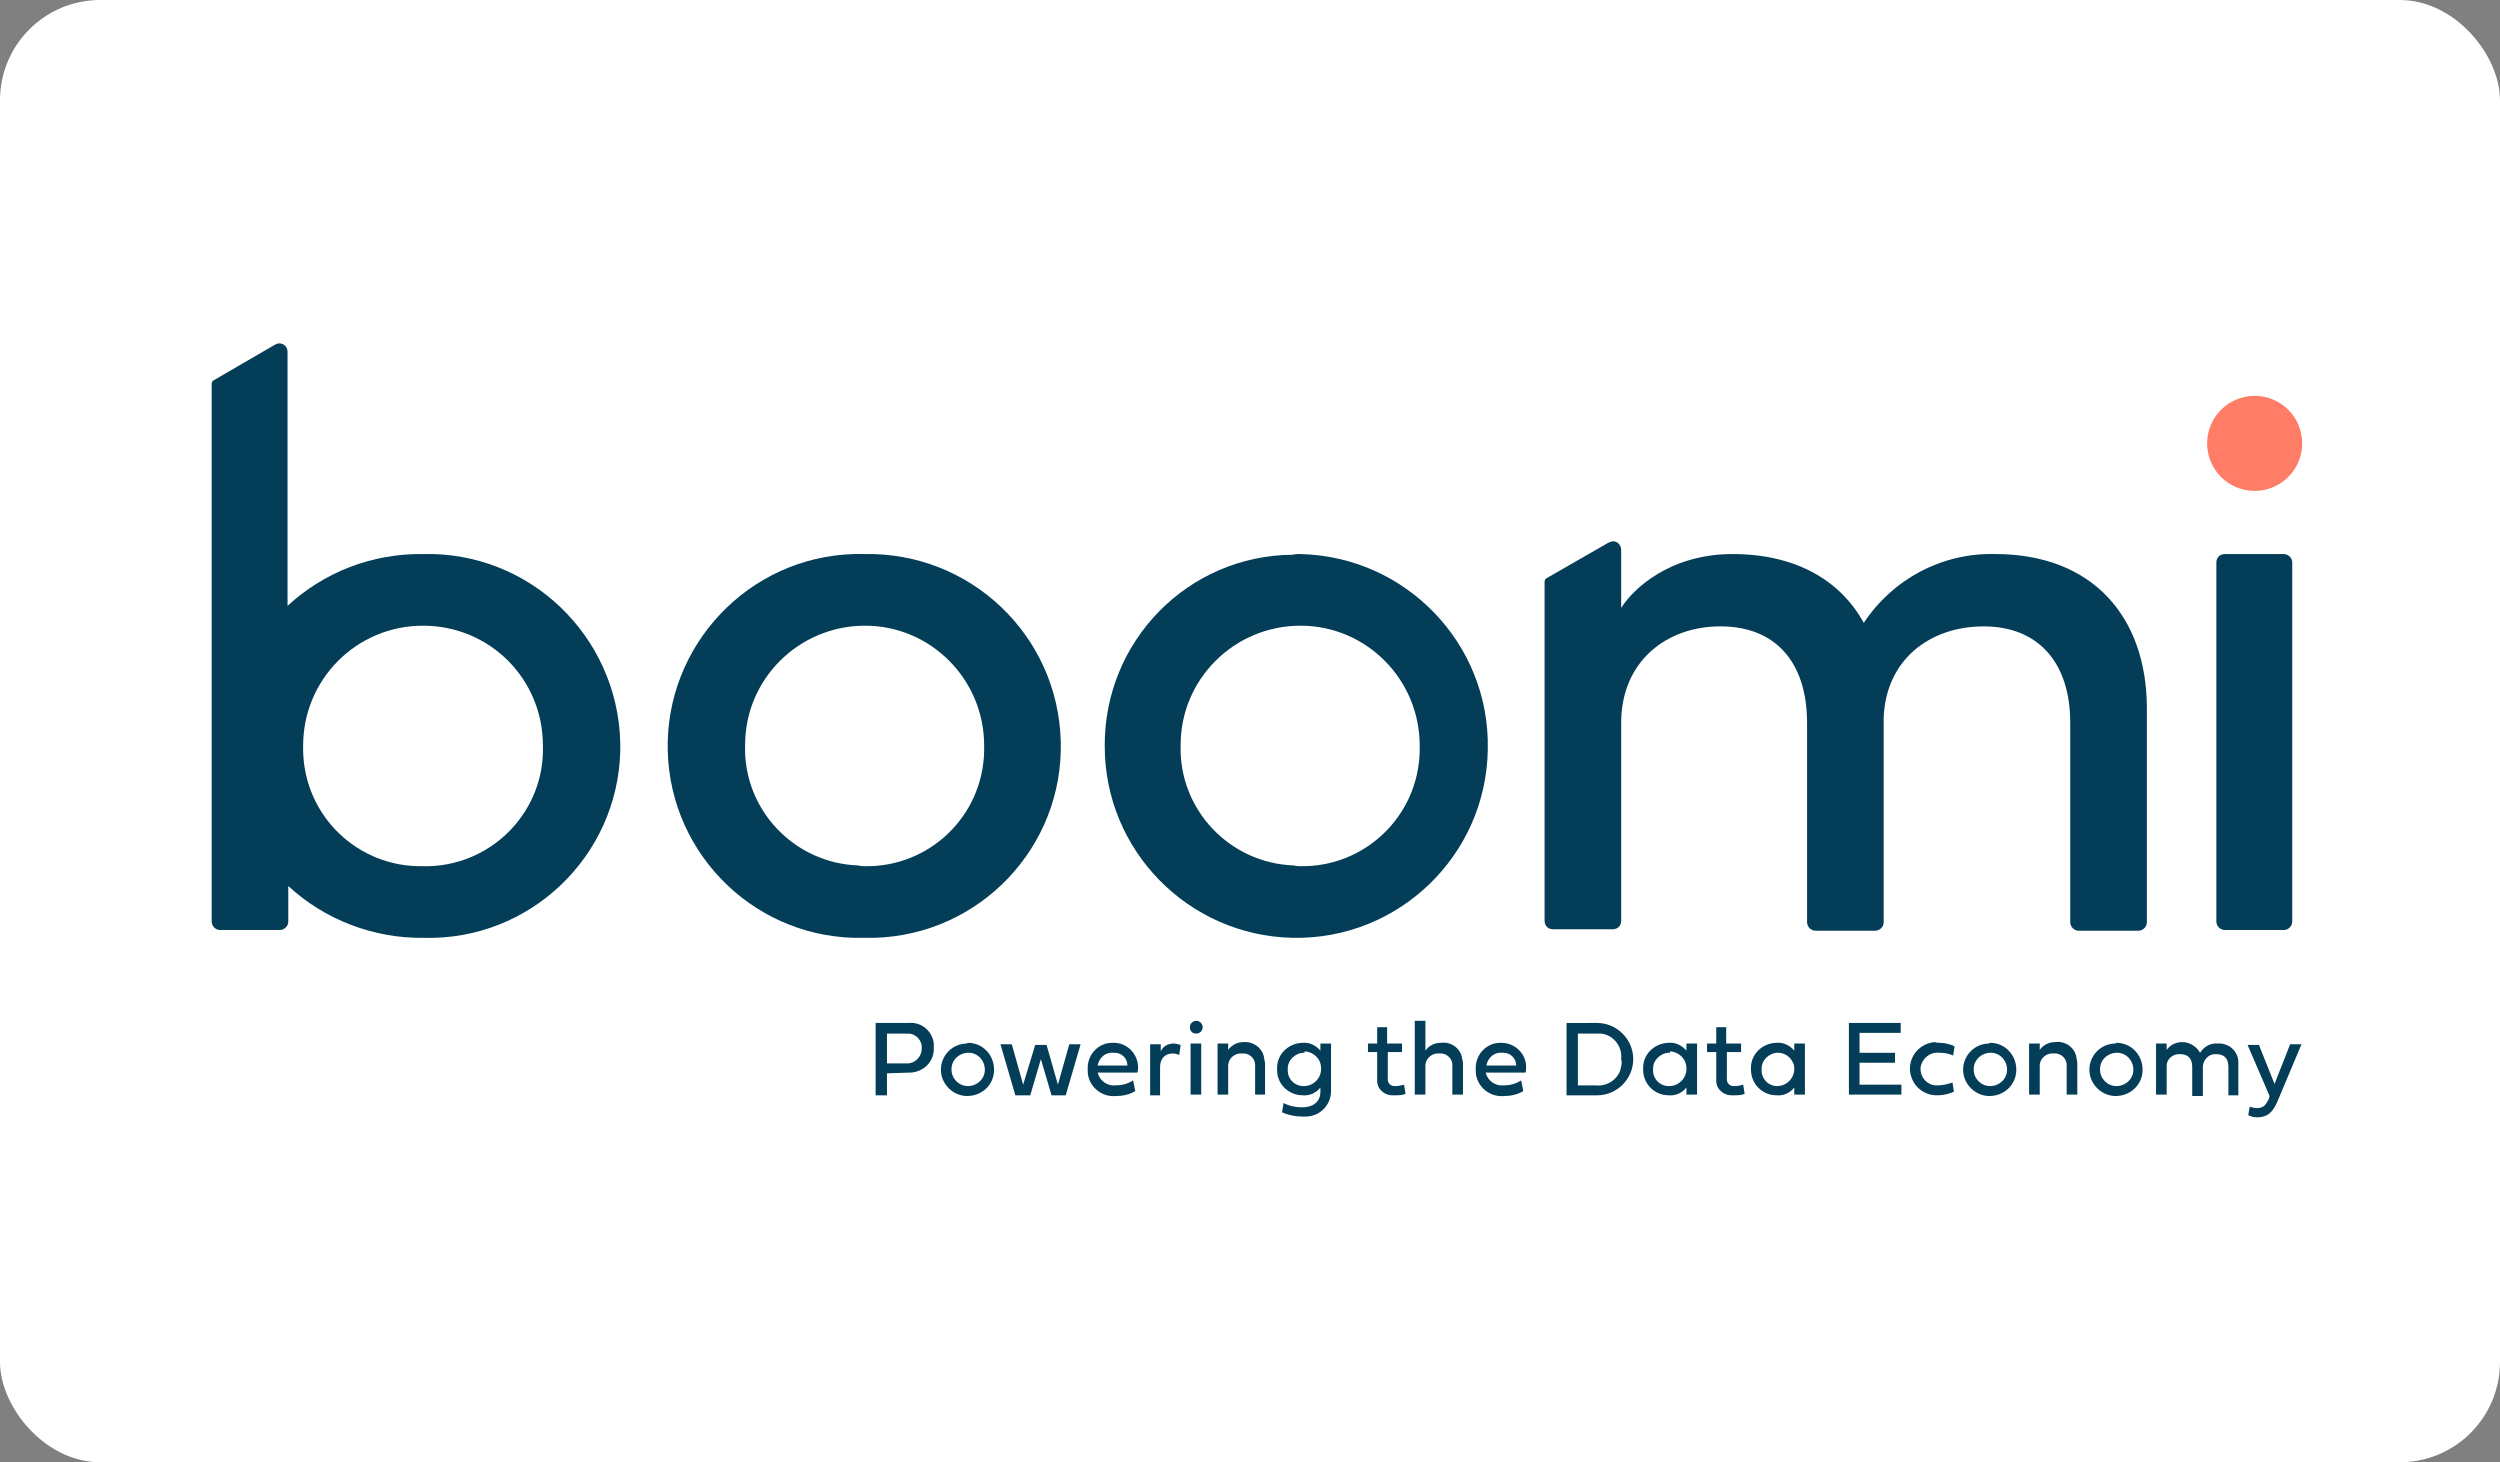 <?xml version="1.0" encoding="UTF-8" standalone="no"?>
<!-- Created with Inkscape (http://www.inkscape.org/) -->

<svg
   width="151.141mm"
   height="88.403mm"
   viewBox="0 0 151.141 88.403"
   version="1.1"
   id="svg1"
   xml:space="preserve"
   inkscape:version="1.3.2 (091e20e, 2023-11-25, custom)"
   sodipodi:docname="maiprosoft parntners.svg"
   xmlns:inkscape="http://www.inkscape.org/namespaces/inkscape"
   xmlns:sodipodi="http://sodipodi.sourceforge.net/DTD/sodipodi-0.dtd"
   xmlns="http://www.w3.org/2000/svg"
   xmlns:svg="http://www.w3.org/2000/svg"><rect x="0" y="0" width="151.141" height="88.403" fill="#808080" stroke="none"/><sodipodi:namedview
     id="namedview1"
     pagecolor="#ffffff"
     bordercolor="#eeeeee"
     borderopacity="1"
     inkscape:showpageshadow="0"
     inkscape:pageopacity="0"
     inkscape:pagecheckerboard="0"
     inkscape:deskcolor="#d1d1d1"
     inkscape:document-units="mm"
     inkscape:zoom="0.70822812"
     inkscape:cx="6362.3568"
     inkscape:cy="-1695.0753"
     inkscape:window-width="1920"
     inkscape:window-height="991"
     inkscape:window-x="-9"
     inkscape:window-y="-9"
     inkscape:window-maximized="1"
     inkscape:current-layer="layer1"
     showguides="true"><sodipodi:guide
       position="-1169.744,-354.055"
       orientation="1,0"
       id="guide64"
       inkscape:locked="false" /><sodipodi:guide
       position="-1288.638,-352.234"
       orientation="1,0"
       id="guide71"
       inkscape:locked="false" /><sodipodi:guide
       position="-1283.501,-352.631"
       orientation="1,0"
       id="guide72"
       inkscape:locked="false" /><sodipodi:guide
       position="-1290.155,-354.359"
       orientation="0,-1"
       id="guide73"
       inkscape:locked="false" /><sodipodi:guide
       position="-181.659,13.996"
       orientation="0,-1"
       id="guide78"
       inkscape:locked="false" /><sodipodi:guide
       position="-103.953,-54.744"
       orientation="0,-1"
       id="guide79"
       inkscape:locked="false" /><sodipodi:guide
       position="-425.357,-457.55"
       orientation="0,-1"
       id="guide91"
       inkscape:locked="false" /></sodipodi:namedview><defs
     id="defs1" /><g
     inkscape:label="Layer 1"
     inkscape:groupmode="layer"
     id="layer1"
     transform="translate(-1751.463,472.785)"><rect
       style="fill:#ffffff;stroke-width:0.333"
       id="rect31"
       width="151.141"
       height="88.403"
       x="1751.463"
       y="-472.785"
       rx="6.06"
       ry="6.06"
       inkscape:export-filename="..\Client Logos\KAEC\KAEC.png"
       inkscape:export-xdpi="300"
       inkscape:export-ydpi="300" /><g
       id="g58"
       transform="matrix(1.216,0,0,1.216,163.887,-238.513)"
       inkscape:export-filename="Boomi\Bhoomi.svg"
       inkscape:export-xdpi="300"
       inkscape:export-ydpi="300"><circle
         class="st0"
         cx="1417.668"
         cy="-170.614"
         r="2.363"
         id="circle31"
         style="fill:#ff7c66;stroke-width:0.353" /><path
         class="st1"
         d="m 1348.542,-165.112 c 5.255,-0.106 9.628,4.021 9.769,9.311 0.141,5.255 -4.021,9.628 -9.276,9.769 -0.176,0 -0.317,0 -0.494,0 -5.255,0.141 -9.629,-4.021 -9.77,-9.276 -0.141,-5.255 4.021,-9.664 9.276,-9.805 0.176,0 0.317,0 0.494,0 z m 0,15.518 c 3.209,0.07 5.89,-2.469 5.96,-5.714 0,-0.106 0,-0.176 0,-0.282 0,-3.28 -2.645,-5.96 -5.925,-5.96 -3.28,0 -5.96,2.645 -5.96,5.925 0,0 0,0 0,0 -0.105,3.209 2.433,5.89 5.643,5.996 0.071,0.035 0.176,0.035 0.282,0.035 z"
         id="path32"
         style="fill:#033d58;stroke-width:0.353" /><path
         class="st1"
         d="m 1370.196,-165.112 c 5.255,0.106 9.452,4.444 9.346,9.699 -0.071,5.29 -4.444,9.487 -9.699,9.381 -5.184,-0.106 -9.346,-4.338 -9.346,-9.523 -0.035,-5.22 4.127,-9.487 9.346,-9.523 0.141,-0.035 0.247,-0.035 0.353,-0.035 z m 0,15.518 c 3.209,0.07 5.89,-2.469 5.96,-5.714 0,-0.106 0,-0.176 0,-0.282 0,-3.28 -2.645,-5.96 -5.925,-5.96 -3.28,0 -5.96,2.645 -5.96,5.925 0,0 0,0 0,0 -0.105,3.209 2.433,5.89 5.643,5.996 0.105,0.035 0.212,0.035 0.282,0.035 z"
         id="path33"
         style="fill:#033d58;stroke-width:0.353" /><path
         class="st1"
         d="m 1415.764,-146.843 v -17.846 c 0,-0.247 0.176,-0.423 0.423,-0.423 v 0 h 2.927 c 0.211,0 0.423,0.176 0.423,0.423 0,0 0,0 0,0 v 17.846 c 0,0.212 -0.176,0.423 -0.423,0.423 h -2.927 c -0.212,0 -0.423,-0.176 -0.423,-0.423 z"
         id="path34"
         style="fill:#033d58;stroke-width:0.353" /><path
         class="st1"
         d="m 1404.76,-165.112 c -2.61,-0.07 -5.079,1.234 -6.525,3.421 -1.164,-2.116 -3.386,-3.421 -6.525,-3.421 -3.139,0 -4.973,1.763 -5.537,2.68 v -2.892 c 0,-0.212 -0.176,-0.423 -0.388,-0.423 -0.071,0 -0.176,0.035 -0.247,0.07 l -3.068,1.763 c -0.071,0.035 -0.105,0.106 -0.105,0.176 v 16.858 c 0,0.247 0.176,0.423 0.423,0.423 h 2.963 c 0.247,0 0.423,-0.176 0.423,-0.423 v -9.84 c 0,-3.033 2.222,-4.797 4.938,-4.797 2.716,0 4.303,1.763 4.303,4.797 v 9.911 c 0,0.212 0.176,0.423 0.423,0.423 h 2.963 c 0.212,0 0.423,-0.176 0.423,-0.423 v -10.157 c 0.105,-2.892 2.292,-4.55 4.973,-4.55 2.68,0 4.303,1.763 4.303,4.797 v 9.911 c 0,0.212 0.176,0.423 0.423,0.423 h 2.963 c 0.212,0 0.423,-0.176 0.423,-0.423 v -10.722 c -0.035,-4.444 -2.68,-7.583 -7.547,-7.583 z"
         id="path35"
         style="fill:#033d58;stroke-width:0.353" /><path
         class="st1"
         d="m 1326.604,-165.112 c -2.504,-0.035 -4.902,0.882 -6.736,2.575 v -12.626 c 0,-0.247 -0.176,-0.423 -0.423,-0.423 -0.071,0 -0.141,0.035 -0.211,0.07 l -3.033,1.763 c -0.071,0.035 -0.105,0.106 -0.105,0.176 v 26.734 c 0,0.212 0.176,0.423 0.423,0.423 0,0 0,0 0,0 h 2.963 c 0.212,0 0.423,-0.176 0.423,-0.423 v 0 -1.763 c 1.834,1.693 4.268,2.61 6.736,2.575 5.255,0.141 9.629,-4.021 9.77,-9.276 0.105,-5.29 -4.056,-9.664 -9.311,-9.805 -0.176,0 -0.317,0 -0.494,0 z m 0,15.518 c -3.209,0.07 -5.89,-2.469 -5.96,-5.714 0,-0.106 0,-0.176 0,-0.282 0,-3.28 2.645,-5.96 5.96,-5.96 3.315,0 5.96,2.645 5.96,5.96 0.105,3.209 -2.433,5.89 -5.643,5.996 -0.105,0 -0.212,0 -0.317,0 z"
         id="path36"
         style="fill:#033d58;stroke-width:0.353" /><path
         class="st1"
         d="m 1349.67,-139.295 v 1.093 h -0.564 v -3.597 h 1.622 c 0.635,-0.07 1.199,0.388 1.27,1.023 0,0.07 0,0.141 0,0.212 0.035,0.67 -0.494,1.199 -1.164,1.234 -0.035,0 -0.071,0 -0.105,0 z m 0,-1.975 v 1.481 h 0.952 c 0.388,0.035 0.741,-0.282 0.776,-0.67 0,-0.035 0,-0.035 0,-0.07 0.035,-0.388 -0.282,-0.741 -0.67,-0.741 -0.036,0 -0.071,0 -0.105,0 z"
         id="path37"
         style="fill:#033d58;stroke-width:0.353" /><path
         class="st1"
         d="m 1353.691,-140.812 c 0.741,0 1.305,0.6 1.305,1.34 0,0.741 -0.599,1.305 -1.34,1.305 -0.705,0 -1.305,-0.6 -1.305,-1.305 0,-0.705 0.564,-1.305 1.305,-1.305 0,-0.035 0,-0.035 0.035,-0.035 z m 0,2.151 c 0.458,0 0.846,-0.353 0.846,-0.811 0,-0.459 -0.353,-0.846 -0.811,-0.846 -0.459,0 -0.847,0.353 -0.847,0.811 0,0 0,0 0,0.035 0,0.423 0.353,0.811 0.811,0.811 z"
         id="path38"
         style="fill:#033d58;stroke-width:0.353" /><path
         class="st1"
         d="m 1358.17,-138.731 0.564,-2.01 h 0.564 l -0.741,2.539 h -0.705 l -0.529,-1.799 -0.529,1.799 h -0.741 l -0.741,-2.539 h 0.564 l 0.564,2.01 0.6,-1.975 h 0.564 z"
         id="path39"
         style="fill:#033d58;stroke-width:0.353" /><path
         class="st1"
         d="m 1362.014,-138.413 c -0.282,0.176 -0.635,0.247 -0.952,0.247 -0.705,0.07 -1.375,-0.459 -1.411,-1.199 0,-0.035 0,-0.07 0,-0.141 -0.035,-0.705 0.529,-1.305 1.199,-1.305 0,0 0.035,0 0.035,0 0.67,-0.035 1.234,0.494 1.27,1.164 0,0.106 0,0.212 -0.036,0.317 h -1.975 c 0.105,0.423 0.494,0.67 0.882,0.635 0.317,0 0.6,-0.07 0.882,-0.247 z m -0.388,-1.27 c 0,-0.353 -0.282,-0.635 -0.635,-0.635 -0.035,0 -0.071,0 -0.071,0 -0.388,-0.035 -0.705,0.247 -0.776,0.635 z"
         id="path40"
         style="fill:#033d58;stroke-width:0.353" /><path
         class="st1"
         d="m 1363.284,-140.388 c 0.105,-0.247 0.353,-0.388 0.635,-0.388 0.105,0 0.247,0.035 0.353,0.07 l -0.071,0.494 c -0.105,-0.035 -0.212,-0.07 -0.318,-0.07 -0.282,0 -0.635,0.141 -0.635,0.705 v 1.375 h -0.494 v -2.539 h 0.529 z"
         id="path41"
         style="fill:#033d58;stroke-width:0.353" /><path
         class="st1"
         d="m 1364.73,-141.588 c 0,-0.176 0.141,-0.317 0.318,-0.317 0.176,0 0.317,0.141 0.317,0.317 0,0.176 -0.141,0.317 -0.317,0.317 -0.176,0 -0.318,-0.106 -0.318,-0.317 0,0.035 0,0 0,0 z m 0.035,3.351 v -2.539 h 0.529 v 2.539 z"
         id="path42"
         style="fill:#033d58;stroke-width:0.353" /><path
         class="st1"
         d="m 1368.468,-139.754 v 1.517 h -0.494 v -1.411 c 0.036,-0.317 -0.212,-0.6 -0.529,-0.635 -0.035,0 -0.071,0 -0.105,0 -0.353,-0.035 -0.67,0.212 -0.705,0.564 0,0.035 0,0.035 0,0.07 v 1.411 h -0.529 v -2.539 h 0.529 v 0.317 c 0.176,-0.247 0.459,-0.388 0.776,-0.388 0.529,-0.035 0.988,0.353 1.023,0.882 0.035,0.106 0.035,0.176 0.035,0.212 z"
         id="path43"
         style="fill:#033d58;stroke-width:0.353" /><path
         class="st1"
         d="m 1369.068,-139.507 c -0.035,-0.705 0.529,-1.27 1.234,-1.305 0,0 0.035,0 0.035,0 0.353,-0.035 0.67,0.141 0.882,0.388 v -0.353 h 0.529 v 2.363 c 0,0.705 -0.564,1.27 -1.27,1.27 -0.035,0 -0.105,0 -0.141,0 -0.353,0 -0.705,-0.07 -1.023,-0.212 l 0.071,-0.459 c 0.282,0.141 0.6,0.212 0.917,0.212 0.564,0 0.917,-0.282 0.917,-0.776 v -0.212 c -0.212,0.282 -0.564,0.423 -0.882,0.388 -0.705,0 -1.27,-0.564 -1.27,-1.234 0,0 0,-0.035 0,-0.07 z m 1.34,-0.811 c -0.423,0 -0.811,0.353 -0.811,0.776 0,0 0,0.035 0,0.035 -0.035,0.459 0.317,0.846 0.776,0.846 0,0 0.035,0 0.035,0 0.459,0 0.846,-0.388 0.846,-0.846 0,0 0,0 0,-0.035 0,-0.458 -0.353,-0.811 -0.811,-0.846 0,0.07 -0.035,0.07 -0.035,0.07 z"
         id="path44"
         style="fill:#033d58;stroke-width:0.353" /><path
         class="st1"
         d="m 1374.57,-140.318 v 1.27 c -0.035,0.212 0.141,0.388 0.317,0.388 0.036,0 0.071,0 0.071,0 0.141,0 0.282,-0.035 0.423,-0.07 l 0.071,0.458 c -0.176,0.07 -0.353,0.07 -0.564,0.07 -0.423,0.035 -0.811,-0.247 -0.846,-0.67 0,-0.035 0,-0.106 0,-0.141 v -1.34 h -0.458 v -0.423 h 0.458 v -0.811 h 0.494 v 0.811 h 0.741 v 0.423 h -0.705 z"
         id="path45"
         style="fill:#033d58;stroke-width:0.353" /><path
         class="st1"
         d="m 1378.308,-139.754 v 1.517 h -0.529 v -1.411 c 0.035,-0.317 -0.212,-0.6 -0.529,-0.635 -0.036,0 -0.071,0 -0.105,0 -0.353,-0.035 -0.67,0.212 -0.705,0.564 0,0.035 0,0.035 0,0.07 v 1.411 h -0.529 v -3.668 h 0.529 v 1.481 c 0.176,-0.247 0.459,-0.388 0.776,-0.388 0.529,-0.07 1.023,0.317 1.058,0.846 0.035,0.07 0.035,0.141 0.035,0.212 z"
         id="path46"
         style="fill:#033d58;stroke-width:0.353" /><path
         class="st1"
         d="m 1381.306,-138.413 c -0.282,0.176 -0.635,0.247 -0.952,0.247 -0.705,0.07 -1.375,-0.459 -1.411,-1.199 0,-0.035 0,-0.07 0,-0.141 -0.036,-0.705 0.529,-1.305 1.199,-1.305 0.035,0 0.071,0 0.071,0 0.67,0 1.234,0.529 1.234,1.199 0,0.106 0,0.212 -0.036,0.282 h -1.975 c 0.105,0.423 0.494,0.67 0.882,0.635 0.318,0 0.6,-0.07 0.882,-0.247 z m -0.353,-1.27 c 0,-0.353 -0.282,-0.635 -0.635,-0.635 -0.035,0 -0.071,0 -0.071,0 -0.388,-0.035 -0.706,0.247 -0.776,0.635 z"
         id="path47"
         style="fill:#033d58;stroke-width:0.353" /><path
         class="st1"
         d="m 1384.974,-141.799 c 0.988,0 1.799,0.811 1.799,1.799 0,0.988 -0.811,1.799 -1.799,1.799 h -1.517 v -3.597 z m 1.199,1.799 c 0.071,-0.635 -0.388,-1.199 -0.988,-1.27 -0.105,0 -0.176,0 -0.282,0 h -0.882 v 2.575 h 0.882 c 0.6,0.07 1.199,-0.353 1.27,-0.952 0.035,-0.106 0.035,-0.247 0,-0.353 z"
         id="path48"
         style="fill:#033d58;stroke-width:0.353" /><path
         class="st1"
         d="m 1387.266,-139.507 c -0.035,-0.705 0.529,-1.27 1.234,-1.305 0,0 0.035,0 0.035,0 0.353,-0.035 0.67,0.141 0.882,0.388 v -0.353 h 0.529 v 2.539 h -0.529 v -0.353 c -0.212,0.282 -0.564,0.423 -0.882,0.388 -0.705,0 -1.27,-0.564 -1.27,-1.27 -0.035,0.035 0,0 0,-0.035 z m 1.305,-0.811 c -0.423,0 -0.811,0.353 -0.811,0.776 0,0 0,0.035 0,0.035 -0.035,0.459 0.318,0.846 0.776,0.846 0,0 0.035,0 0.035,0 0.458,0 0.847,-0.388 0.847,-0.846 0,0 0,0 0,-0.035 0,-0.458 -0.353,-0.811 -0.811,-0.846 0,0.07 0,0.07 -0.035,0.07 z"
         id="path49"
         style="fill:#033d58;stroke-width:0.353" /><path
         class="st1"
         d="m 1391.428,-140.318 v 1.27 c -0.035,0.212 0.141,0.388 0.317,0.388 0.035,0 0.071,0 0.071,0 0.141,0 0.282,-0.035 0.423,-0.07 l 0.071,0.458 c -0.176,0.07 -0.353,0.07 -0.564,0.07 -0.423,0.035 -0.811,-0.247 -0.846,-0.67 0,-0.035 0,-0.106 0,-0.141 v -1.34 h -0.458 v -0.423 h 0.458 v -0.811 h 0.494 v 0.811 h 0.741 v 0.423 h -0.706 z"
         id="path50"
         style="fill:#033d58;stroke-width:0.353" /><path
         class="st1"
         d="m 1392.627,-139.507 c -0.035,-0.705 0.529,-1.27 1.234,-1.305 0,0 0.036,0 0.036,0 0.353,-0.035 0.67,0.141 0.882,0.388 v -0.353 h 0.529 v 2.539 h -0.529 v -0.353 c -0.211,0.282 -0.564,0.423 -0.882,0.388 -0.705,0 -1.27,-0.564 -1.27,-1.27 0,0.035 0,0 0,-0.035 z m 1.34,-0.811 c -0.423,0 -0.811,0.353 -0.811,0.776 0,0 0,0.035 0,0.035 -0.035,0.459 0.317,0.846 0.776,0.846 0,0 0,0 0,0 0.459,0 0.847,-0.388 0.847,-0.846 0,0 0,0 0,-0.035 0,-0.388 -0.353,-0.776 -0.811,-0.776 0,0 -0.035,0 0,0 z"
         id="path51"
         style="fill:#033d58;stroke-width:0.353" /><path
         class="st1"
         d="m 1400.14,-138.237 h -2.645 v -3.562 h 2.575 v 0.494 h -2.046 v 0.988 h 1.764 v 0.494 h -1.764 v 1.093 h 2.081 v 0.494 z"
         id="path52"
         style="fill:#033d58;stroke-width:0.353" /><path
         class="st1"
         d="m 1402.009,-140.812 c 0.247,0 0.529,0.07 0.741,0.176 l -0.071,0.458 c -0.212,-0.106 -0.458,-0.141 -0.705,-0.141 -0.458,-0.035 -0.847,0.282 -0.917,0.741 0,0.035 0,0.035 0,0.07 0,0.458 0.388,0.846 0.847,0.811 0,0 0.036,0 0.036,0 0.247,0 0.494,-0.07 0.706,-0.141 l 0.071,0.459 c -0.247,0.106 -0.529,0.176 -0.776,0.176 -0.741,0.035 -1.34,-0.494 -1.411,-1.234 -0.035,-0.741 0.494,-1.34 1.234,-1.411 0.105,0.035 0.176,0.035 0.247,0.035 z"
         id="path53"
         style="fill:#033d58;stroke-width:0.353" /><path
         class="st1"
         d="m 1404.513,-140.812 c 0.741,0 1.305,0.6 1.305,1.34 0,0.741 -0.6,1.305 -1.34,1.305 -0.706,0 -1.305,-0.6 -1.305,-1.305 0,-0.705 0.564,-1.305 1.305,-1.305 0,-0.035 0,-0.035 0.035,-0.035 z m 0,2.151 c 0.459,0 0.846,-0.353 0.846,-0.811 0,-0.459 -0.353,-0.846 -0.811,-0.846 -0.459,0 -0.847,0.353 -0.847,0.811 0,0 0,0 0,0.035 0,0.423 0.353,0.811 0.811,0.811 z"
         id="path54"
         style="fill:#033d58;stroke-width:0.353" /><path
         class="st1"
         d="m 1408.851,-139.754 v 1.517 h -0.529 v -1.411 c 0.035,-0.317 -0.212,-0.6 -0.529,-0.635 -0.035,0 -0.071,0 -0.105,0 -0.353,-0.035 -0.67,0.212 -0.705,0.564 0,0.035 0,0.035 0,0.07 v 1.411 h -0.529 v -2.539 h 0.529 v 0.317 c 0.176,-0.247 0.459,-0.388 0.776,-0.388 0.529,-0.07 1.023,0.317 1.058,0.846 0.035,0.106 0.035,0.176 0.035,0.247 z"
         id="path55"
         style="fill:#033d58;stroke-width:0.353" /><path
         class="st1"
         d="m 1410.791,-140.812 c 0.741,0 1.305,0.6 1.305,1.34 0,0.741 -0.6,1.305 -1.34,1.305 -0.705,0 -1.305,-0.6 -1.305,-1.305 0,-0.705 0.564,-1.305 1.305,-1.305 0,-0.035 0,-0.035 0.035,-0.035 z m 0,2.151 c 0.459,0 0.847,-0.353 0.847,-0.811 0,-0.459 -0.353,-0.846 -0.811,-0.846 -0.459,0 -0.846,0.353 -0.846,0.811 0,0 0,0 0,0.035 0,0.423 0.353,0.811 0.811,0.811 z"
         id="path56"
         style="fill:#033d58;stroke-width:0.353" /><path
         class="st1"
         d="m 1414.952,-140.318 c 0.212,-0.317 0.529,-0.494 0.882,-0.459 0.529,-0.035 0.988,0.353 1.023,0.882 0,0.07 0,0.106 0,0.176 v 1.517 h -0.494 v -1.411 c 0,-0.423 -0.212,-0.635 -0.6,-0.635 -0.353,-0.035 -0.635,0.247 -0.67,0.6 0,0 0,0.035 0,0.035 v 1.446 h -0.529 v -1.446 c 0,-0.423 -0.212,-0.635 -0.6,-0.635 -0.353,-0.035 -0.67,0.247 -0.67,0.564 0,0 0,0.035 0,0.035 v 1.411 h -0.529 v -2.539 h 0.529 v 0.317 c 0.176,-0.247 0.458,-0.388 0.776,-0.388 0.353,0 0.705,0.212 0.882,0.529 z"
         id="path57"
         style="fill:#033d58;stroke-width:0.353" /><path
         class="st1"
         d="m 1419.432,-140.741 h 0.564 l -1.199,2.857 c -0.212,0.458 -0.423,0.776 -1.023,0.776 -0.141,0 -0.282,-0.035 -0.423,-0.106 l 0.071,-0.423 c 0.105,0.035 0.212,0.07 0.353,0.07 0.353,0 0.458,-0.176 0.6,-0.459 l 0.035,-0.141 -1.093,-2.539 h 0.564 l 0.776,1.94 z"
         id="path58"
         style="fill:#033d58;stroke-width:0.353" /></g></g></svg>

